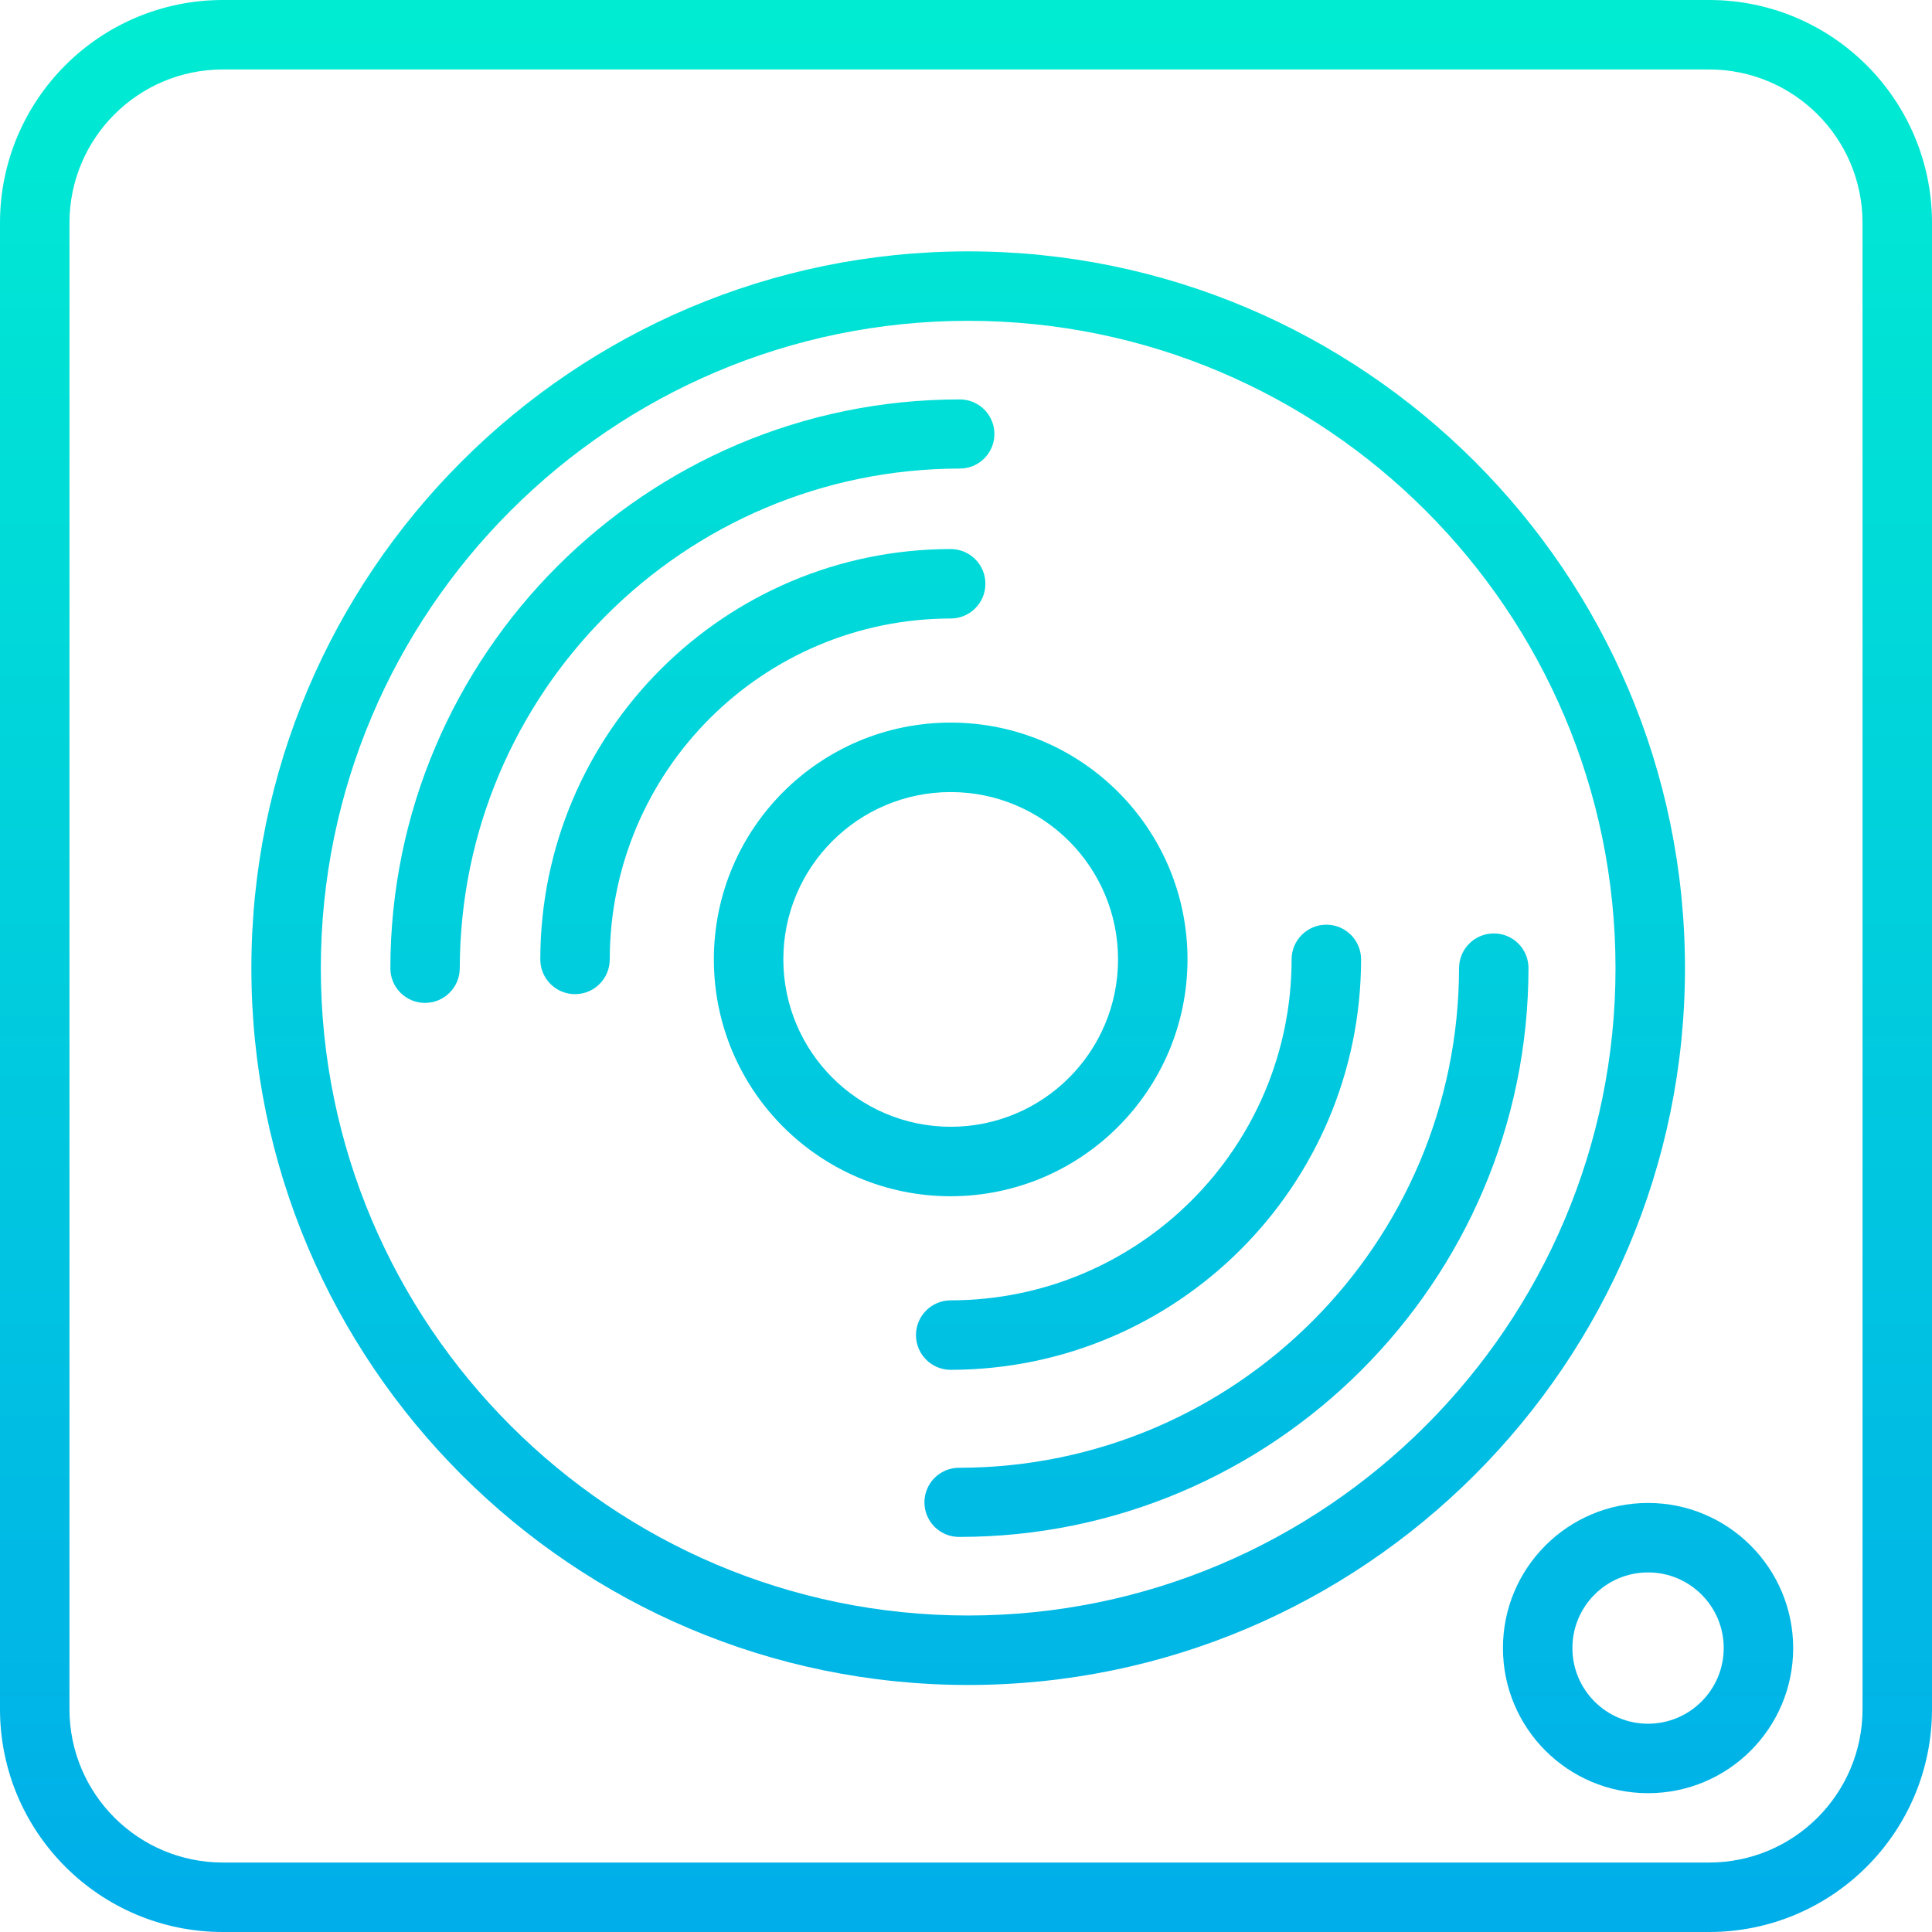 <svg height="445pt" viewBox="0 0 445 445" width="445pt" xmlns="http://www.w3.org/2000/svg" xmlns:xlink="http://www.w3.org/1999/xlink"><linearGradient id="a"><stop offset="0" stop-color="#00efd1"/><stop offset="1" stop-color="#00acea"/></linearGradient><linearGradient id="b" gradientUnits="userSpaceOnUse" x1="223" x2="223" xlink:href="#a" y1="-18.233" y2="457.18"/><linearGradient id="c" gradientUnits="userSpaceOnUse" x1="175.709" x2="175.709" xlink:href="#a" y1="-18.233" y2="457.18"/><linearGradient id="d" gradientUnits="userSpaceOnUse" x1="262.233" x2="262.233" xlink:href="#a" y1="-18.233" y2="457.18"/><linearGradient id="e" gradientUnits="userSpaceOnUse" x1="159.447" x2="159.447" xlink:href="#a" y1="-18.233" y2="457.18"/><linearGradient id="f" gradientUnits="userSpaceOnUse" x1="282.525" x2="282.525" xlink:href="#a" y1="-18.233" y2="457.18"/><linearGradient id="g" gradientUnits="userSpaceOnUse" x1="218.972" x2="218.972" xlink:href="#a" y1="-18.233" y2="457.18"/><linearGradient id="h" gradientUnits="userSpaceOnUse" x1="222.5" x2="222.5" xlink:href="#a" y1="-18.233" y2="457.18"/><linearGradient id="i" gradientUnits="userSpaceOnUse" x1="379.601" x2="379.601" xlink:href="#a" y1="-18.233" y2="457.18"/><path d="m223 57.898c-91.039 0-165.102 74.062-165.102 165.102s74.062 165.102 165.102 165.102 165.102-74.062 165.102-165.102-74.062-165.102-165.102-165.102zm0 314.203c-82.215 0-149.102-66.887-149.102-149.102s66.887-149.102 149.102-149.102 149.102 66.887 149.102 149.102-66.887 149.102-149.102 149.102zm0 0" fill="url(#b)"/><path d="m226.973 134.461c0-4.418-3.582-8-8-8-52.18.059-94.465 42.344-94.527 94.523 0 4.418 3.582 8 8 8 4.422 0 8-3.582 8-8 .051-43.348 35.18-78.473 78.527-78.523 4.418 0 8-3.582 8-8zm0 0" fill="url(#c)"/><path d="m218.973 315.512c52.18-.059 94.469-42.344 94.527-94.527 0-4.418-3.582-8-8-8s-8 3.582-8 8c-.047 43.348-35.176 78.477-78.523 78.527-4.418 0-8 3.578-8 8 0 4.418 3.582 8 8 8zm0 0" fill="url(#d)"/><path d="m220.992 107.922c2.863.031 5.527-1.48 6.969-3.957 1.441-2.477 1.438-5.535-.004-8.012-1.441-2.477-4.105-3.984-6.973-3.953-72.23 0-131.031 58.801-131.07 131.035 0 2.113.84 4.145 2.34 5.641 1.5 1.492 3.531 2.328 5.645 2.324 4.418 0 8-3.582 8-8 .125-63.512 51.582-114.961 115.094-115.078zm0 0" fill="url(#e)"/><path d="m344.066 215c-4.418 0-8 3.582-8 8-.121 63.508-51.578 114.961-115.086 115.078-2.863-.035-5.527 1.477-6.969 3.953-1.441 2.477-1.441 5.539 0 8.016 1.441 2.477 4.105 3.984 6.969 3.953h.004c72.234 0 131.035-58.801 131.074-131.035 0-2.117-.844-4.145-2.344-5.641-1.5-1.496-3.531-2.332-5.648-2.324zm0 0" fill="url(#f)"/><path d="m273.52 220.984c0-30.125-24.422-54.547-54.547-54.547s-54.547 24.422-54.547 54.547c0 30.129 24.422 54.547 54.547 54.547 30.109-.031 54.512-24.434 54.547-54.547zm-93.094 0c0-21.289 17.258-38.547 38.547-38.547 21.289 0 38.547 17.258 38.547 38.547s-17.258 38.547-38.547 38.547c-21.281-.023-38.523-17.266-38.547-38.547zm0 0" fill="url(#g)"/><path d="m243.316 220.984c0-13.445-10.902-24.344-24.348-24.344s-24.344 10.902-24.344 24.348c0 13.445 10.902 24.344 24.348 24.344 13.438-.016 24.328-10.906 24.344-24.348zm-32.688 0c0-4.605 3.734-8.344 8.344-8.344s8.344 3.738 8.344 8.348-3.734 8.344-8.344 8.344c-4.609-.004-8.34-3.738-8.344-8.348zm0 0" fill="url(#g)"/><path d="m445 51.344c0-28.355-22.988-51.344-51.344-51.344h-342.312c-28.355 0-51.344 22.988-51.344 51.344v342.312c0 28.355 22.988 51.344 51.344 51.344h342.312c28.355 0 51.344-22.988 51.344-51.344zm-16 342.312c0 19.52-15.824 35.344-35.344 35.344h-342.312c-19.52 0-35.344-15.824-35.344-35.344v-342.312c0-19.52 15.824-35.344 35.344-35.344h342.312c19.52 0 35.344 15.824 35.344 35.344zm0 0" fill="url(#h)"/><path d="m379.602 346.176c-18.461 0-33.43 14.965-33.426 33.426 0 18.461 14.965 33.426 33.426 33.426 18.461 0 33.426-14.965 33.426-33.426-.023-18.453-14.977-33.406-33.426-33.426zm0 50.852c-9.625 0-17.426-7.801-17.426-17.426-.004-9.625 7.801-17.426 17.422-17.426 9.625 0 17.43 7.801 17.43 17.426-.012 9.617-7.809 17.414-17.426 17.426zm0 0" fill="url(#i)"/></svg>